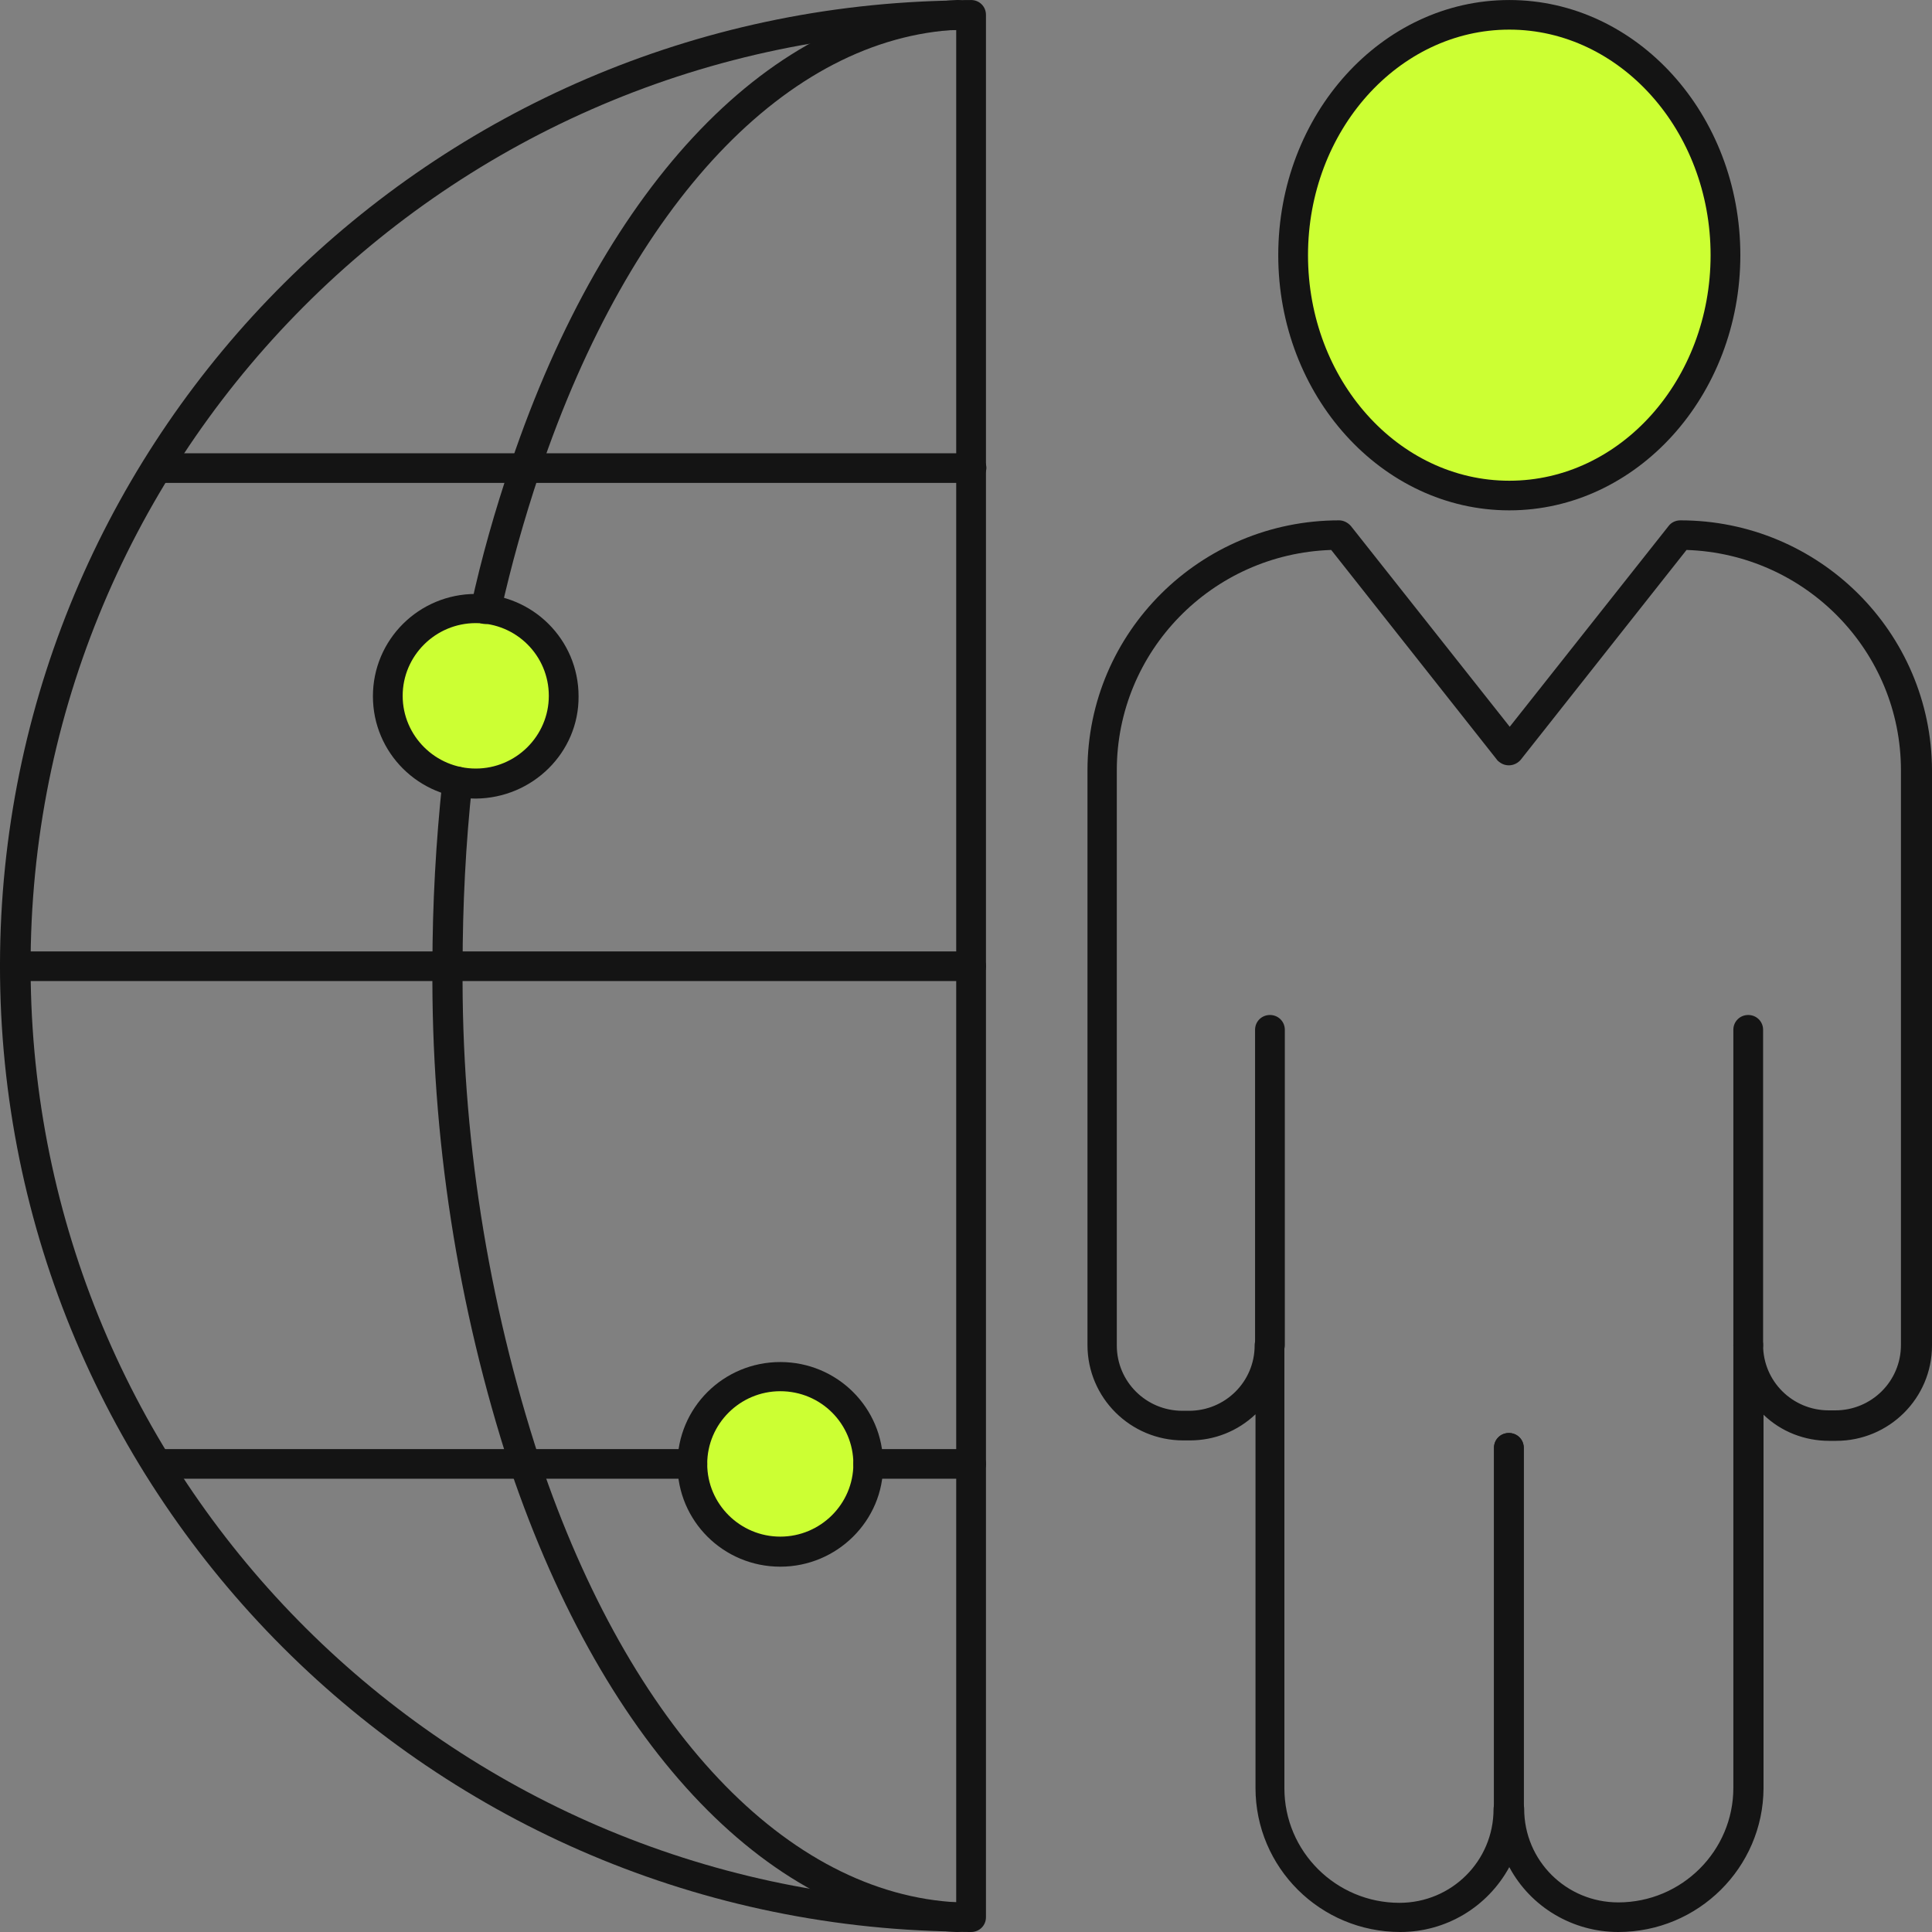 <svg width="90" height="90" viewBox="0 0 90 90" fill="none" xmlns="http://www.w3.org/2000/svg">
<rect x="0" y="0" width="90" height="90" fill="#808080" stroke="none"/>
<circle cx="22" cy="32" r="4" fill="#CCFF33"/>
<circle cx="36" cy="68" r="4" fill="#CCFF33"/>
<ellipse cx="70" cy="12" rx="10" ry="11" fill="#CCFF33"/>
<path d="M70.289 84.949C69.901 84.949 69.596 84.645 69.596 84.26V67.445C69.596 67.059 69.901 66.755 70.289 66.755C70.676 66.755 70.982 67.059 70.982 67.445V84.26C71.002 84.645 70.676 84.949 70.289 84.949Z" fill="#141414"/>
<path d="M59.159 63.347C58.772 63.347 58.466 63.043 58.466 62.657V47.972C58.466 47.587 58.772 47.282 59.159 47.282C59.546 47.282 59.852 47.587 59.852 47.972V62.657C59.852 63.043 59.546 63.347 59.159 63.347Z" fill="#141414"/>
<path d="M70.289 84.949C69.901 84.949 69.596 84.645 69.596 84.26V67.445C69.596 67.059 69.901 66.755 70.289 66.755C70.676 66.755 70.982 67.059 70.982 67.445V84.26C71.002 84.645 70.676 84.949 70.289 84.949Z" fill="#141414"/>
<path d="M81.439 63.347C81.051 63.347 80.746 63.043 80.746 62.657V47.972C80.746 47.587 81.051 47.282 81.439 47.282C81.826 47.282 82.132 47.587 82.132 47.972V62.657C82.132 63.043 81.826 63.347 81.439 63.347Z" fill="#141414"/>
<path d="M75.385 90C73.265 90 71.308 88.844 70.309 86.978C69.29 88.844 67.353 90 65.233 90C61.503 90 58.486 86.998 58.486 83.286V65.883C57.651 66.674 56.57 67.1 55.429 67.1H55.123C52.656 67.1 50.659 65.112 50.659 62.657V35.883C50.659 29.453 55.918 24.24 62.38 24.24C62.584 24.24 62.787 24.341 62.93 24.504L70.329 33.855L77.729 24.504C77.851 24.341 78.055 24.24 78.279 24.24C84.741 24.24 89.98 29.453 90 35.883V62.678C90 65.132 88.002 67.12 85.536 67.12H85.21C84.068 67.12 82.968 66.694 82.152 65.903V83.306C82.132 86.998 79.115 90 75.385 90ZM71.002 84.26C71.002 86.674 72.959 88.621 75.385 88.621C78.34 88.621 80.746 86.227 80.746 83.286V62.657C80.746 62.272 81.051 61.968 81.439 61.968C81.826 61.968 82.132 62.272 82.132 62.657C82.132 64.341 83.498 65.7 85.189 65.7H85.495C87.187 65.7 88.553 64.341 88.553 62.657V35.883C88.553 30.346 84.129 25.802 78.565 25.619L70.839 35.396C70.574 35.7 70.126 35.741 69.82 35.477C69.799 35.457 69.759 35.437 69.738 35.396L62.013 25.619C56.448 25.802 52.025 30.346 52.025 35.883V62.678C52.025 64.361 53.39 65.72 55.082 65.72H55.388C57.08 65.72 58.446 64.361 58.446 62.678C58.446 62.292 58.751 61.988 59.139 61.988C59.526 61.988 59.832 62.292 59.832 62.678V83.306C59.832 86.248 62.237 88.641 65.193 88.641C67.618 88.641 69.575 86.694 69.575 84.28C69.575 83.895 69.881 83.59 70.268 83.59C70.656 83.59 71.002 83.874 71.002 84.26Z" fill="#141414"/>
<path d="M70.309 23.774C64.377 23.774 59.546 18.439 59.546 11.887C59.546 5.336 64.357 0.001 70.309 0.001C76.261 0.001 81.072 5.336 81.072 11.887C81.072 18.439 76.241 23.774 70.309 23.774ZM70.309 1.38C65.152 1.38 60.932 6.086 60.932 11.887C60.932 17.688 65.132 22.394 70.309 22.394C75.487 22.394 79.686 17.688 79.686 11.887C79.686 6.086 75.466 1.38 70.309 1.38Z" fill="#141414"/>
<path d="M22.61 29.068C22.223 29.068 21.917 28.763 21.917 28.378C21.917 28.337 21.917 28.277 21.938 28.236C22.427 25.985 23.059 23.774 23.793 21.603C28.216 8.48 36.003 0.407 44.584 0.001C44.951 -0.019 45.277 0.265 45.318 0.63V0.65C45.339 1.035 45.033 1.36 44.666 1.38C36.675 1.745 29.378 9.474 25.138 22.029C24.424 24.159 23.813 26.329 23.324 28.52C23.222 28.824 22.936 29.068 22.61 29.068Z" fill="#141414"/>
<path d="M44.605 90H44.564C35.982 89.594 28.216 81.542 23.772 68.418C21.306 60.852 20.083 52.942 20.144 44.99C20.144 42.09 20.307 39.209 20.613 36.329C20.654 35.944 21 35.68 21.387 35.721C21.775 35.761 22.04 36.106 21.999 36.492C21.693 39.311 21.55 42.171 21.55 45.011C21.489 52.82 22.712 60.568 25.138 67.992C29.358 80.528 36.655 88.235 44.645 88.621C45.033 88.621 45.339 88.945 45.318 89.331C45.318 89.696 44.992 90 44.605 90Z" fill="#141414"/>
<path d="M45.237 90C45.012 90 44.788 90 44.564 89.98C19.614 89.635 -0.342 69.209 0.004 44.362C0.351 20.001 20.123 0.346 44.584 0.021C44.809 0.001 45.012 0.001 45.237 0.001C45.624 0.001 45.93 0.305 45.93 0.691V89.31C45.93 89.696 45.624 90 45.237 90ZM44.544 1.401C20.348 1.786 1.044 21.623 1.431 45.7C1.798 69.25 20.878 88.235 44.544 88.621V1.401Z" fill="#141414"/>
<path d="M45.237 45.7H0.698C0.31 45.7 0.004 45.396 0.004 45.011C0.004 44.625 0.31 44.321 0.698 44.321H45.237C45.624 44.321 45.93 44.625 45.93 45.011C45.93 45.396 45.624 45.7 45.237 45.7Z" fill="#141414"/>
<path d="M45.237 22.496H7.302C6.915 22.496 6.609 22.191 6.609 21.806C6.609 21.421 6.915 21.116 7.302 21.116H45.257C45.644 21.116 45.95 21.421 45.95 21.806C45.93 22.191 45.624 22.496 45.237 22.496Z" fill="#141414"/>
<path d="M32.252 68.885H7.302C6.915 68.885 6.609 68.58 6.609 68.195C6.609 67.81 6.915 67.505 7.302 67.505H32.252C32.639 67.505 32.945 67.81 32.945 68.195C32.945 68.58 32.639 68.885 32.252 68.885Z" fill="#141414"/>
<path d="M45.237 68.885H40.446C40.059 68.885 39.753 68.58 39.753 68.195C39.753 67.81 40.059 67.505 40.446 67.505H45.237C45.624 67.505 45.93 67.81 45.93 68.195C45.93 68.58 45.624 68.885 45.237 68.885Z" fill="#141414"/>
<path d="M22.162 37.201C19.512 37.201 17.372 35.072 17.372 32.435C17.372 29.798 19.512 27.668 22.162 27.668C24.812 27.668 26.952 29.798 26.952 32.435C26.973 35.051 24.812 37.181 22.162 37.201ZM22.162 29.027C20.287 29.027 18.758 30.548 18.758 32.414C18.758 34.281 20.287 35.802 22.162 35.802C24.037 35.802 25.566 34.281 25.566 32.414C25.566 30.548 24.058 29.027 22.162 29.027Z" fill="#141414"/>
<path d="M36.349 72.982C33.699 72.982 31.559 70.852 31.559 68.215C31.559 65.578 33.699 63.449 36.349 63.449C38.999 63.449 41.139 65.578 41.139 68.215C41.16 70.832 38.999 72.982 36.349 72.982ZM36.349 64.808C34.474 64.808 32.945 66.329 32.945 68.195C32.945 70.061 34.474 71.582 36.349 71.582C38.224 71.582 39.753 70.061 39.753 68.195C39.753 66.329 38.245 64.808 36.349 64.808Z" fill="#141414"/>
</svg>
